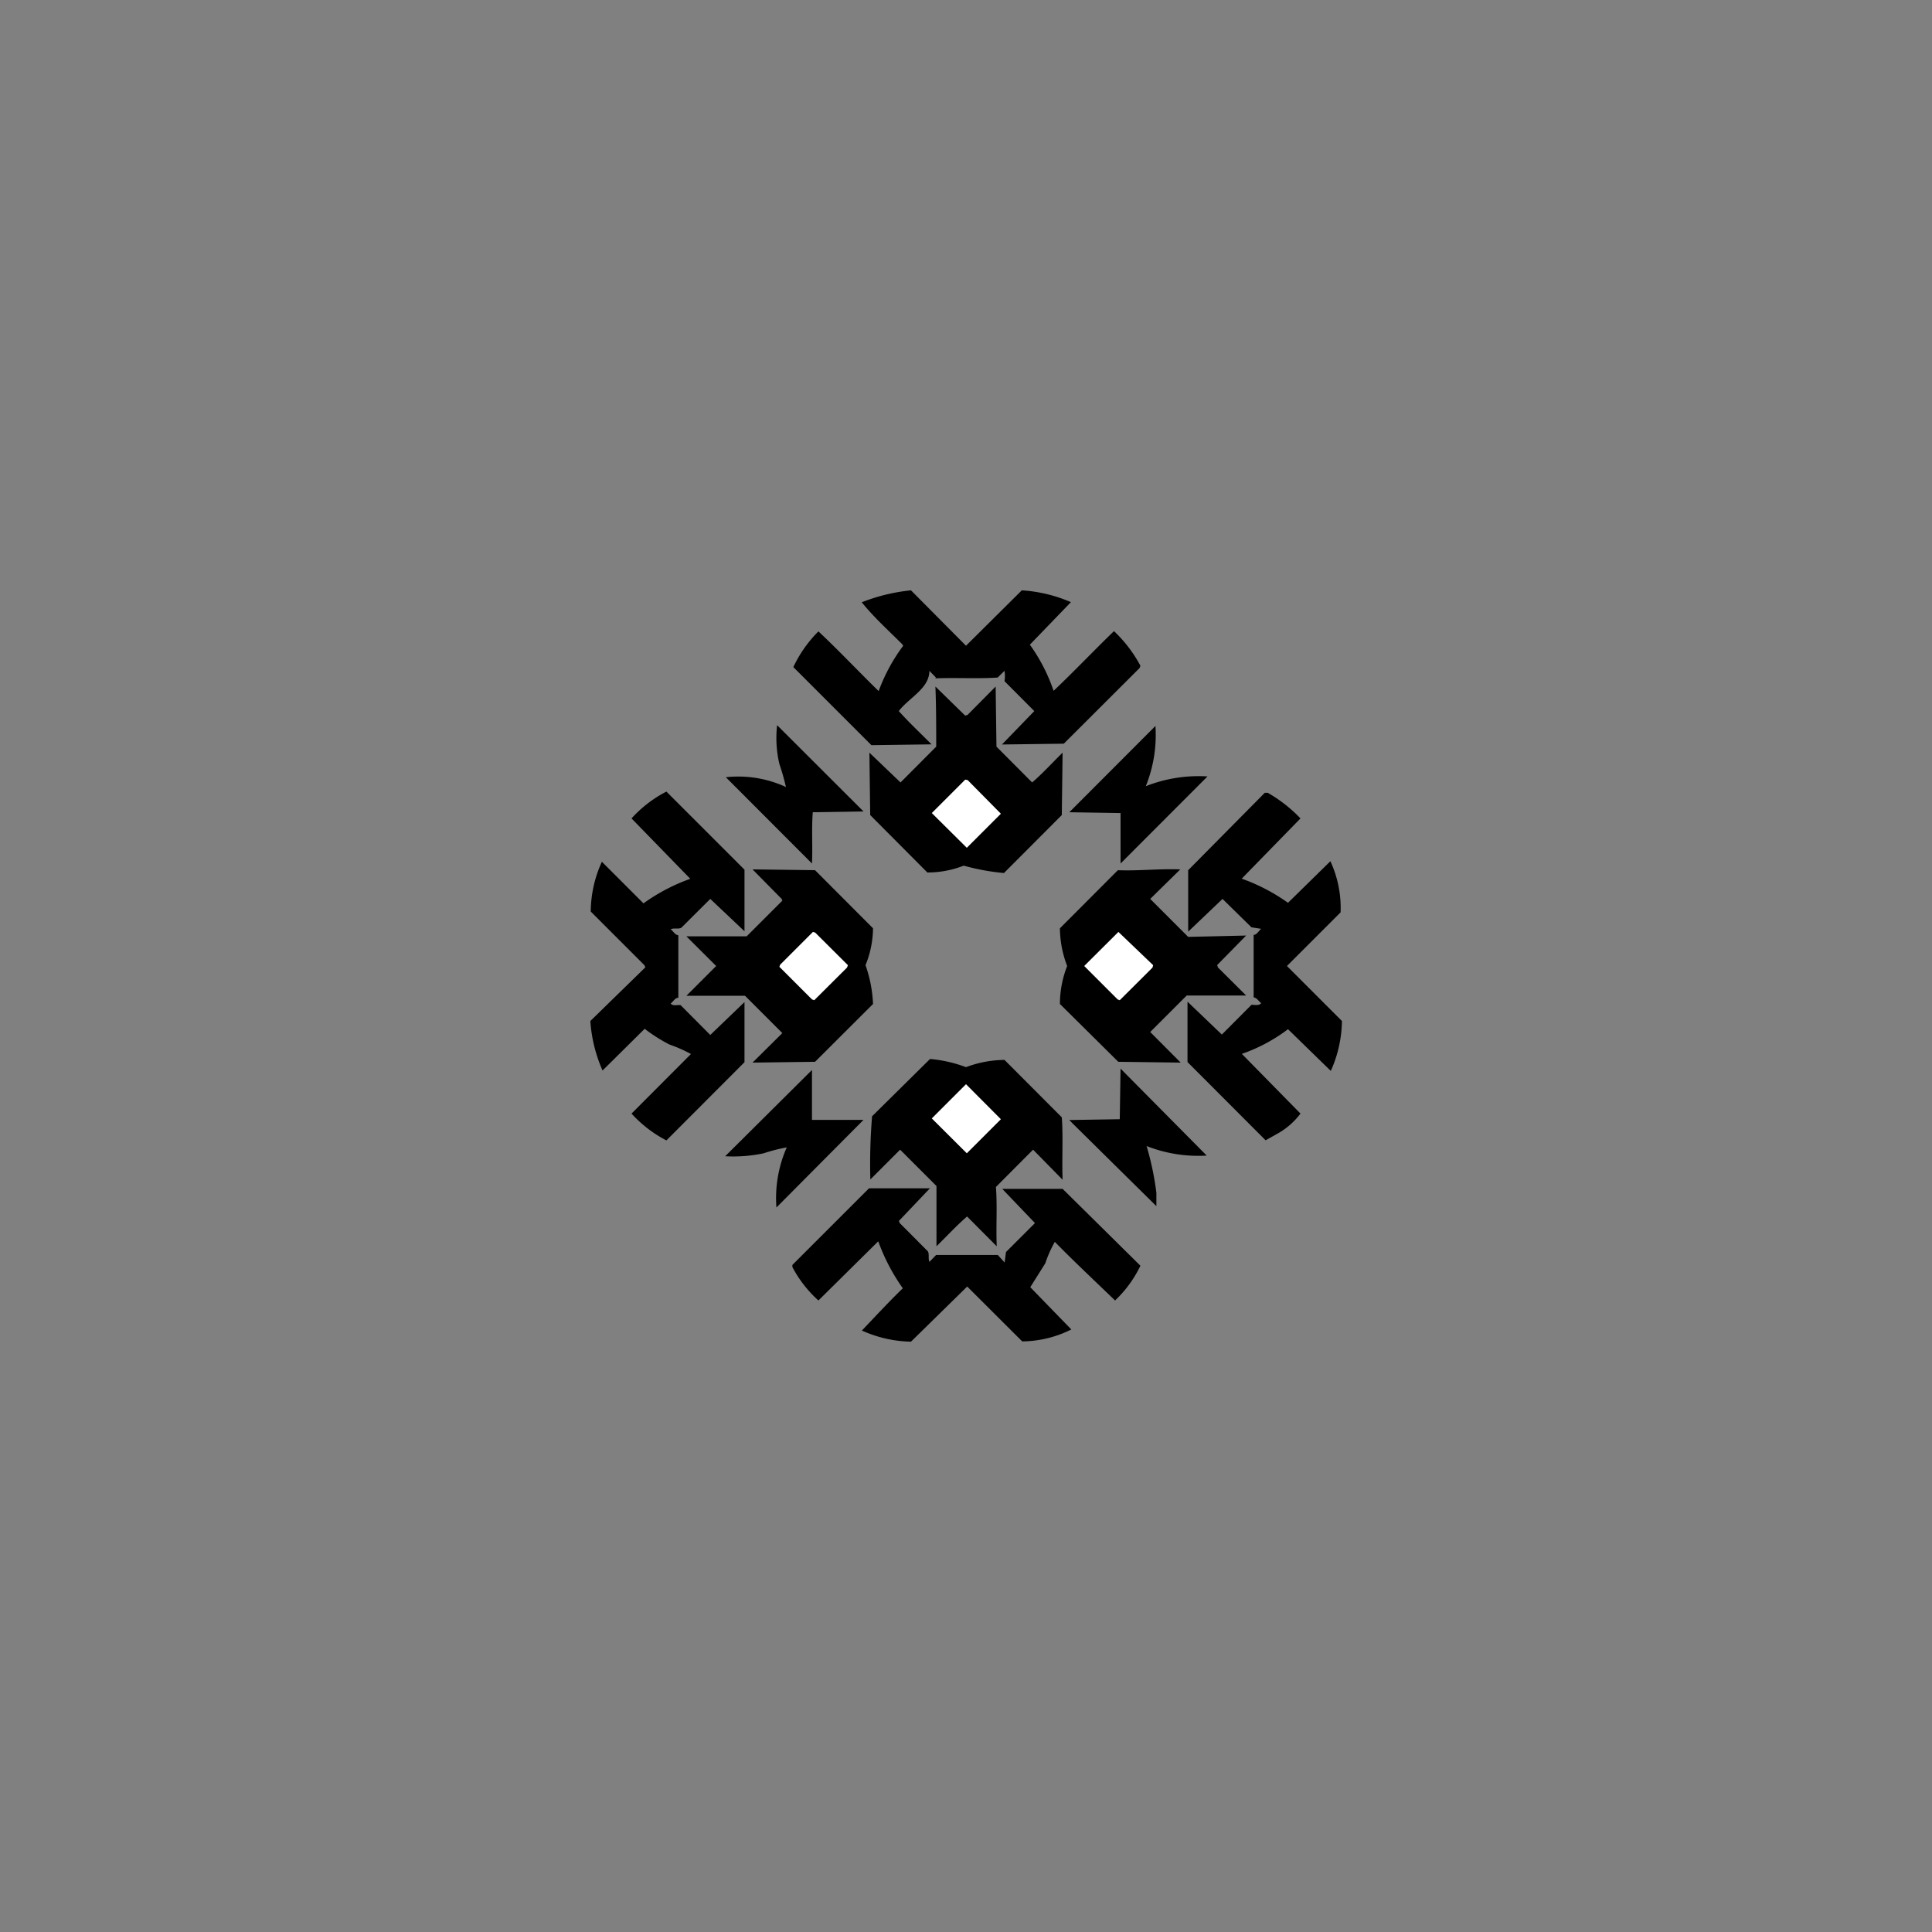 <svg id="ba1b076b-e359-4bc2-ae2c-c998139e5cae" data-name="Layer 1" xmlns="http://www.w3.org/2000/svg" viewBox="0 0 144 144"><rect x="0" y="0" width="144" height="144" fill="#808080" stroke="none"/><defs><style>.eaadc049-8ccf-44eb-8de3-dd498d38bf02{fill:#fff;}</style></defs><path d="M72,48.13,76.16,44a11,11,0,0,1,3.66.88l-3.06,3.17a13.2,13.2,0,0,1,1.77,3.44c1.52-1.44,3-3,4.5-4.45A10.13,10.13,0,0,1,85,49.62l-.06.17-5.65,5.64-4.61.06L77.09,53l-2.22-2.23a2.43,2.43,0,0,0,0-.77l-.51.5c-1.47.1-3.1,0-4.66.06l.06-.06-.49-.5c0,1.32-1.52,2-2.28,3,.76.85,1.63,1.66,2.44,2.48l-4.48.06-5.82-5.82A9.49,9.49,0,0,1,61,47.06c1.52,1.42,3,3,4.49,4.45a13.25,13.25,0,0,1,1.83-3.38L67.23,48c-1-1-2.11-2-3-3.11A13.75,13.75,0,0,1,67.9,44Z"/><path d="M72.12,53.28l2.09-2.11.06,4.48,2.66,2.67c.78-.67,1.51-1.48,2.27-2.22l-.06,4.65-4.31,4.32a16.71,16.71,0,0,1-3-.55,7.41,7.41,0,0,1-2.71.51l-4.26-4.28L64.8,56.1l2.32,2.22,2.66-2.67c0-1.41,0-3-.06-4.48l2.22,2.17Z"/><path d="M60.58,60.54c-.1,1.24,0,2.55-.06,3.82L54.1,57.93a8.48,8.48,0,0,1,4.48.73,17.25,17.25,0,0,0-.49-1.72,8.54,8.54,0,0,1-.17-2.89l6.44,6.43Z"/><path d="M85.4,58.6a10.71,10.71,0,0,1,4.6-.73l-6.48,6.49V60.6l-3.82-.06,6.42-6.43A10.21,10.21,0,0,1,85.4,58.6Z"/><polygon class="eaadc049-8ccf-44eb-8de3-dd498d38bf02" points="74.6 60.65 72.06 63.19 69.45 60.6 71.94 58.11 72.12 58.14 74.6 60.65"/><path d="M55.49,69.41,52.94,67l-2.16,2.15c-.22.12-.55,0-.79.11.19.15.32.42.57.45v4.66c-.25,0-.38.28-.57.43.18.21.49.08.74.12l2.21,2.22,2.55-2.45v4.48L49.67,85A9.34,9.34,0,0,1,47.07,83l4.43-4.44a10.73,10.73,0,0,0-1.61-.71,12.11,12.11,0,0,1-1.84-1.17l-3.14,3.11A11,11,0,0,1,44,76.1l4.1-4-.07-.16-4-4a9.07,9.07,0,0,1,.83-3.71l3.1,3.1a14.19,14.19,0,0,1,3.49-1.83L47.07,61a9.2,9.2,0,0,1,2.6-2l5.82,5.82Z"/><path d="M94.49,59.09A10.77,10.77,0,0,1,96.93,61l-4.38,4.49A14.06,14.06,0,0,1,96,67.29l3.16-3.1A8.31,8.31,0,0,1,99.92,68l-4,4,4.1,4.1a9.34,9.34,0,0,1-.83,3.72L96,76.71a12.43,12.43,0,0,1-3.44,1.84L96.93,83a5.47,5.47,0,0,1-1.6,1.43l-1,.56-5.82-5.83V74.66l2.56,2.45,2.21-2.22c.23,0,.56.09.72-.12-.19-.15-.32-.4-.56-.43V69.68c.24,0,.37-.3.56-.45l-.72-.11L91.12,67l-2.56,2.44V64.86l5.71-5.77Z"/><path d="M65.07,69.19a7.46,7.46,0,0,1-.56,2.75,9.87,9.87,0,0,1,.56,2.89l-4.32,4.31-4.66.06L58.31,77l-2.78-2.78H51.16L53.38,72l-2.22-2.21h4.49l2.66-2.66L58.26,67,56.09,64.8l4.66.06Z"/><path d="M85.73,67l2.83,2.83,4.32-.1-2.16,2.2.06.18,2.1,2.09H88.45l-2.72,2.72L88,79.2l-4.65-.06L79,74.83A7.76,7.76,0,0,1,79.54,72,8,8,0,0,1,79,69.19l4.32-4.33c1.58.06,3.06-.12,4.65-.06Z"/><polygon class="eaadc049-8ccf-44eb-8de3-dd498d38bf02" points="63.2 71.94 63.13 72.12 60.69 74.55 60.52 74.49 58.09 72.06 58.15 71.9 60.59 69.46 60.76 69.51 63.2 71.94"/><polygon class="eaadc049-8ccf-44eb-8de3-dd498d38bf02" points="85.9 72.12 83.46 74.55 83.3 74.49 80.81 72 83.36 69.46 85.95 71.94 85.9 72.12"/><path d="M72,79.54A8.32,8.32,0,0,1,74.87,79l4.27,4.28c.11,1.51,0,3.16.06,4.65L77,85.69l-2.77,2.78c.11,1.43,0,2.94.06,4.42l-2.21-2.22c-.79.68-1.52,1.48-2.28,2.22V88.4l-2.71-2.71-2.22,2.22A43.74,43.74,0,0,1,65,83.2l4.32-4.27A10.08,10.08,0,0,1,72,79.54Z"/><path d="M64.36,83.47,57.87,90a9.36,9.36,0,0,1,.77-4.48,12.44,12.44,0,0,0-1.72.44,11,11,0,0,1-2.87.22l6.47-6.43v3.72Z"/><path d="M89.94,86.13a10.53,10.53,0,0,1-4.48-.71,21.63,21.63,0,0,1,.73,3.48v1l-6.28-6.2-.21-.22,3.76-.06.06-3.77Z"/><polygon class="eaadc049-8ccf-44eb-8de3-dd498d38bf02" points="72.06 85.96 69.45 83.36 72 80.81 74.6 83.42 72.06 85.96"/><path d="M67,91l.06.16,2.1,2.11c.12.22,0,.56.12.78l.49-.51-.06,0h4.66l.51.56.1-.78,2.16-2.16-2.44-2.55H79.2L85,94.34a8.79,8.79,0,0,1-1.89,2.59c-1.5-1.45-3-2.85-4.49-4.37a8.92,8.92,0,0,0-.71,1.6l-1.12,1.78,3.06,3.15a8.34,8.34,0,0,1-3.66.89l-4.1-4.09L67.9,100a9.26,9.26,0,0,1-3.66-.83c1-1.05,2-2.13,3.05-3.15a14.62,14.62,0,0,1-1.83-3.5L61,96.93a9,9,0,0,1-1.94-2.49l0-.16,5.71-5.71h4.54Z"/></svg>